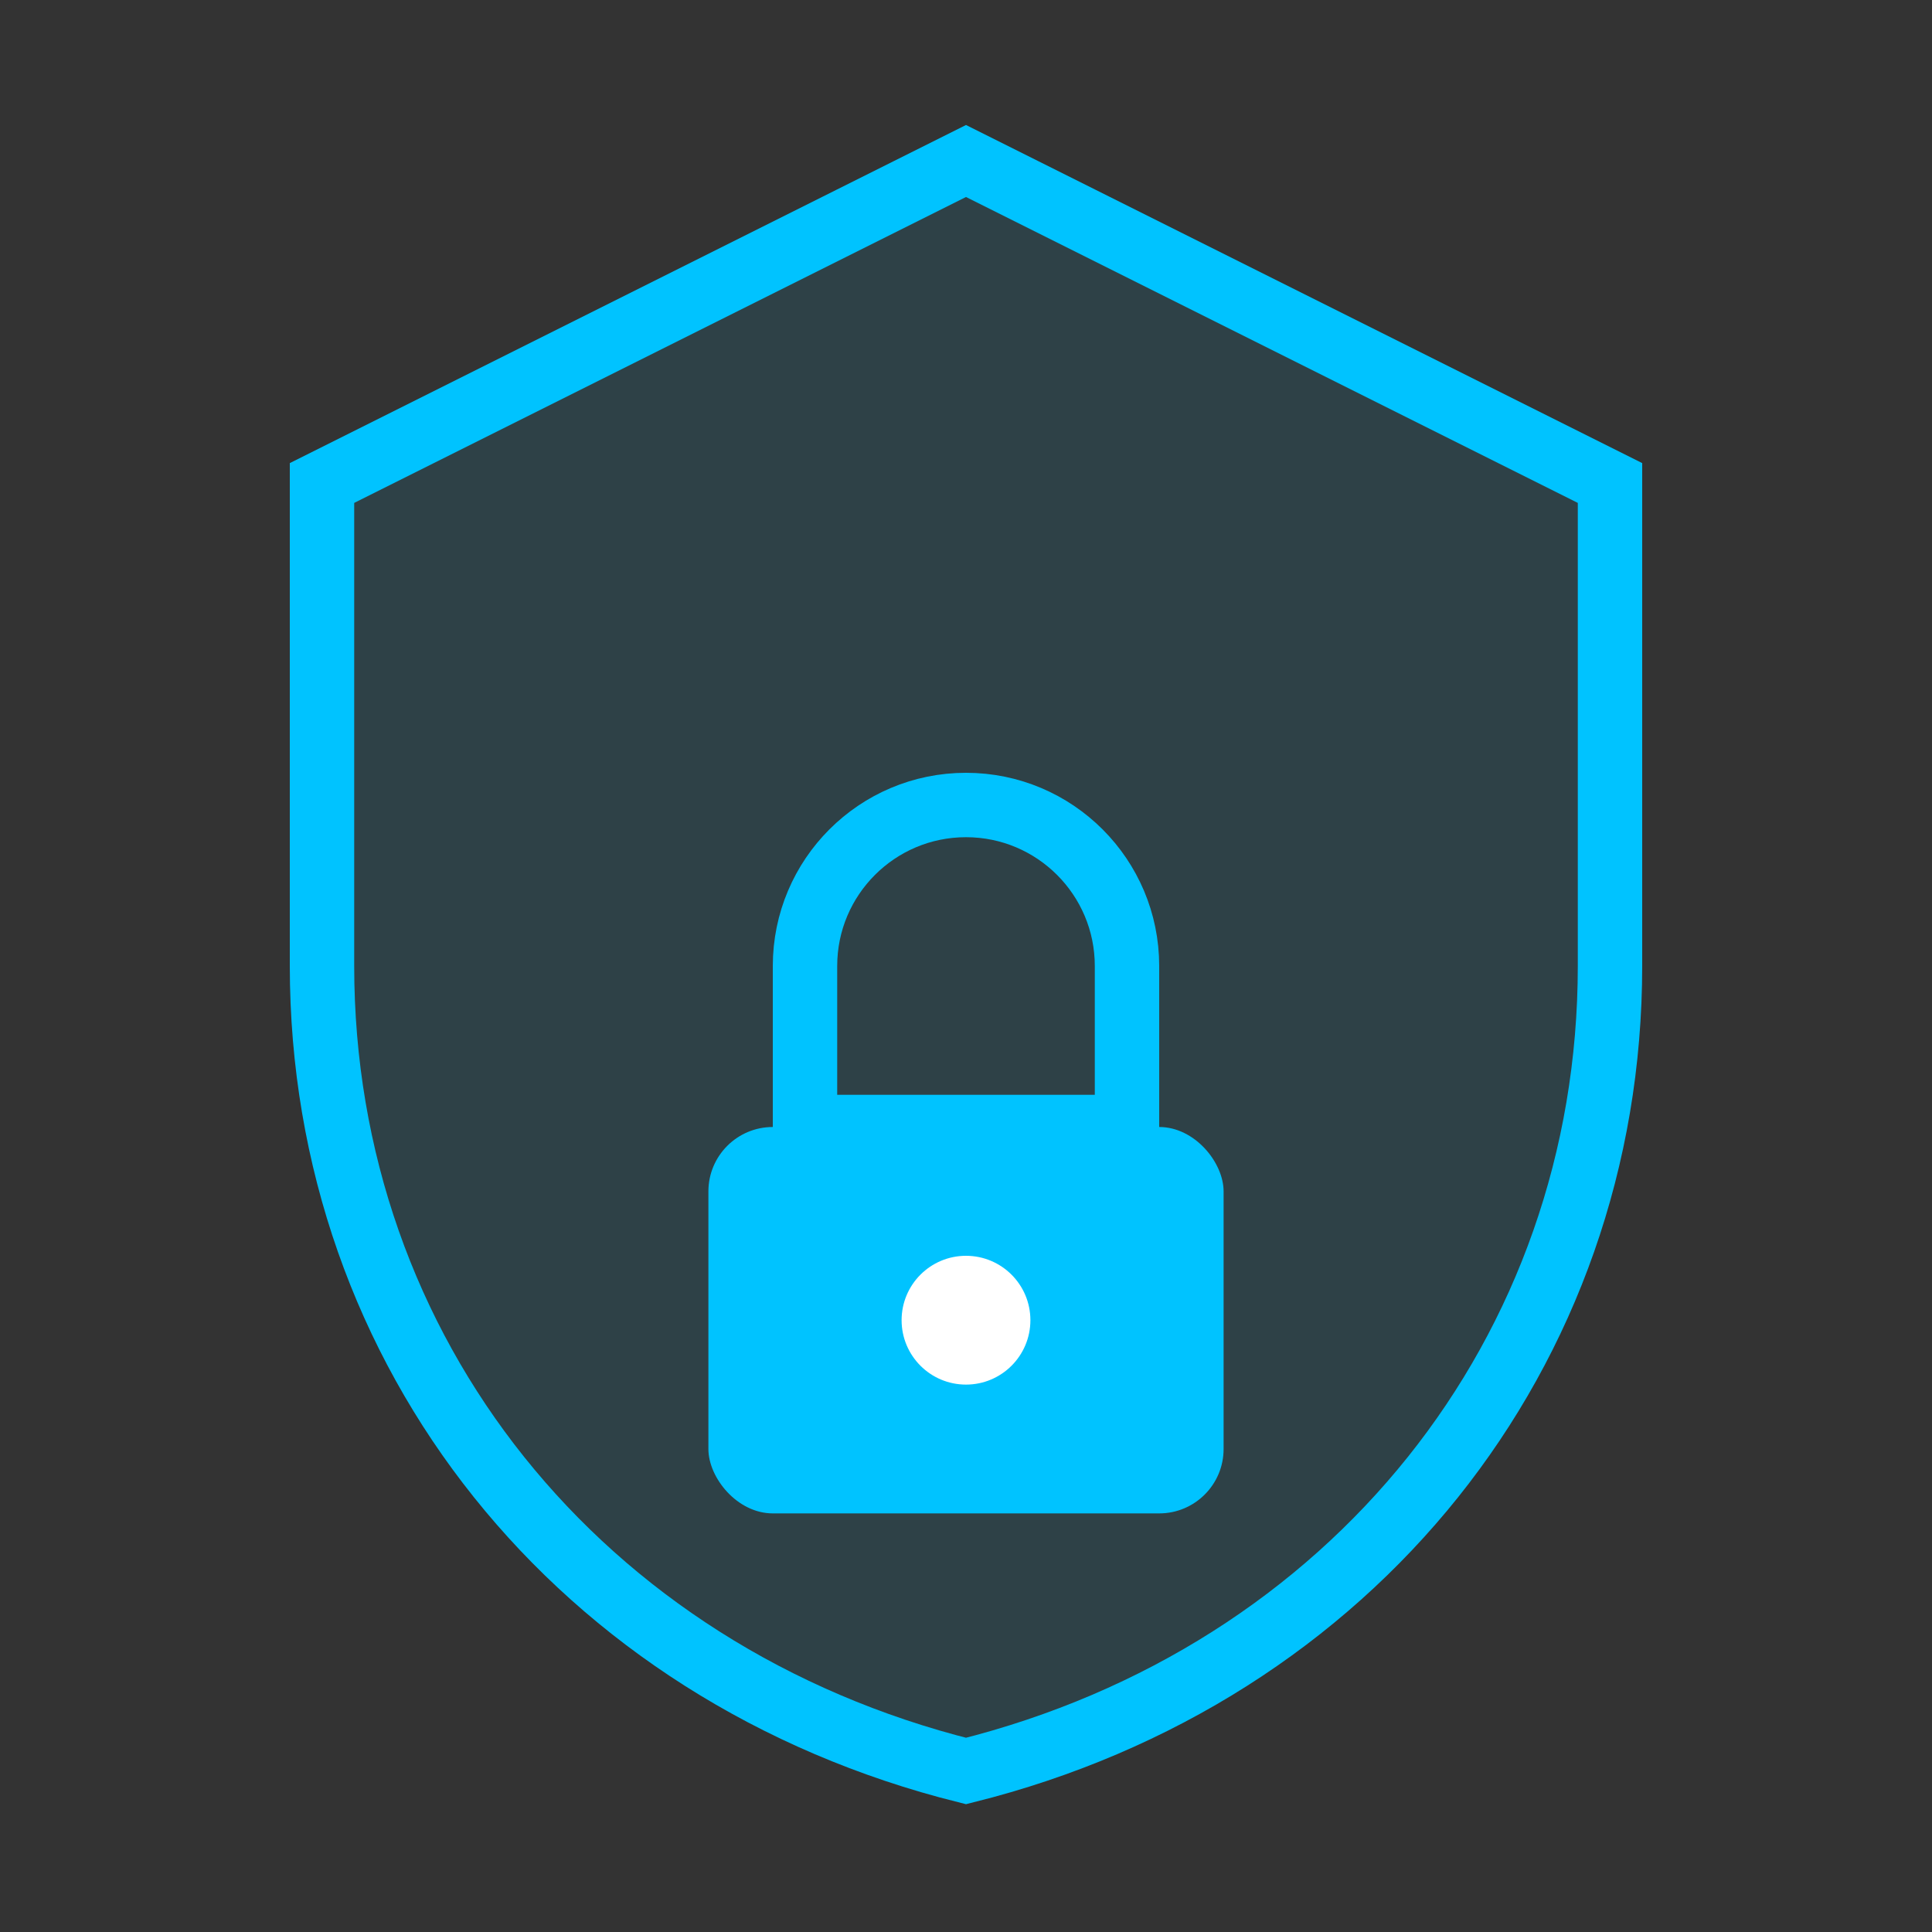 <?xml version="1.0" encoding="UTF-8"?>
<svg width="60" height="60" viewBox="0 0 60 60" fill="none" xmlns="http://www.w3.org/2000/svg">
    <rect x="0" y="0" width="60" height="60" fill="#333333" stroke="none"/>
    <path d="M30 5L10 15V30C10 42 18 52 30 55C42 52 50 42 50 30V15L30 5Z" fill="#00C3FF" fill-opacity="0.1"/>
    <path d="M30 5L10 15V30C10 42 18 52 30 55C42 52 50 42 50 30V15L30 5Z" stroke="#00C3FF" stroke-width="2"/>
    <path d="M25 30C25 27.239 27.239 25 30 25C32.761 25 35 27.239 35 30V35H25V30Z" stroke="#00C3FF" stroke-width="2"/>
    <rect x="22" y="35" width="16" height="12" rx="2" fill="#00C3FF"/>
    <circle cx="30" cy="41" r="2" fill="white"/>
</svg>
